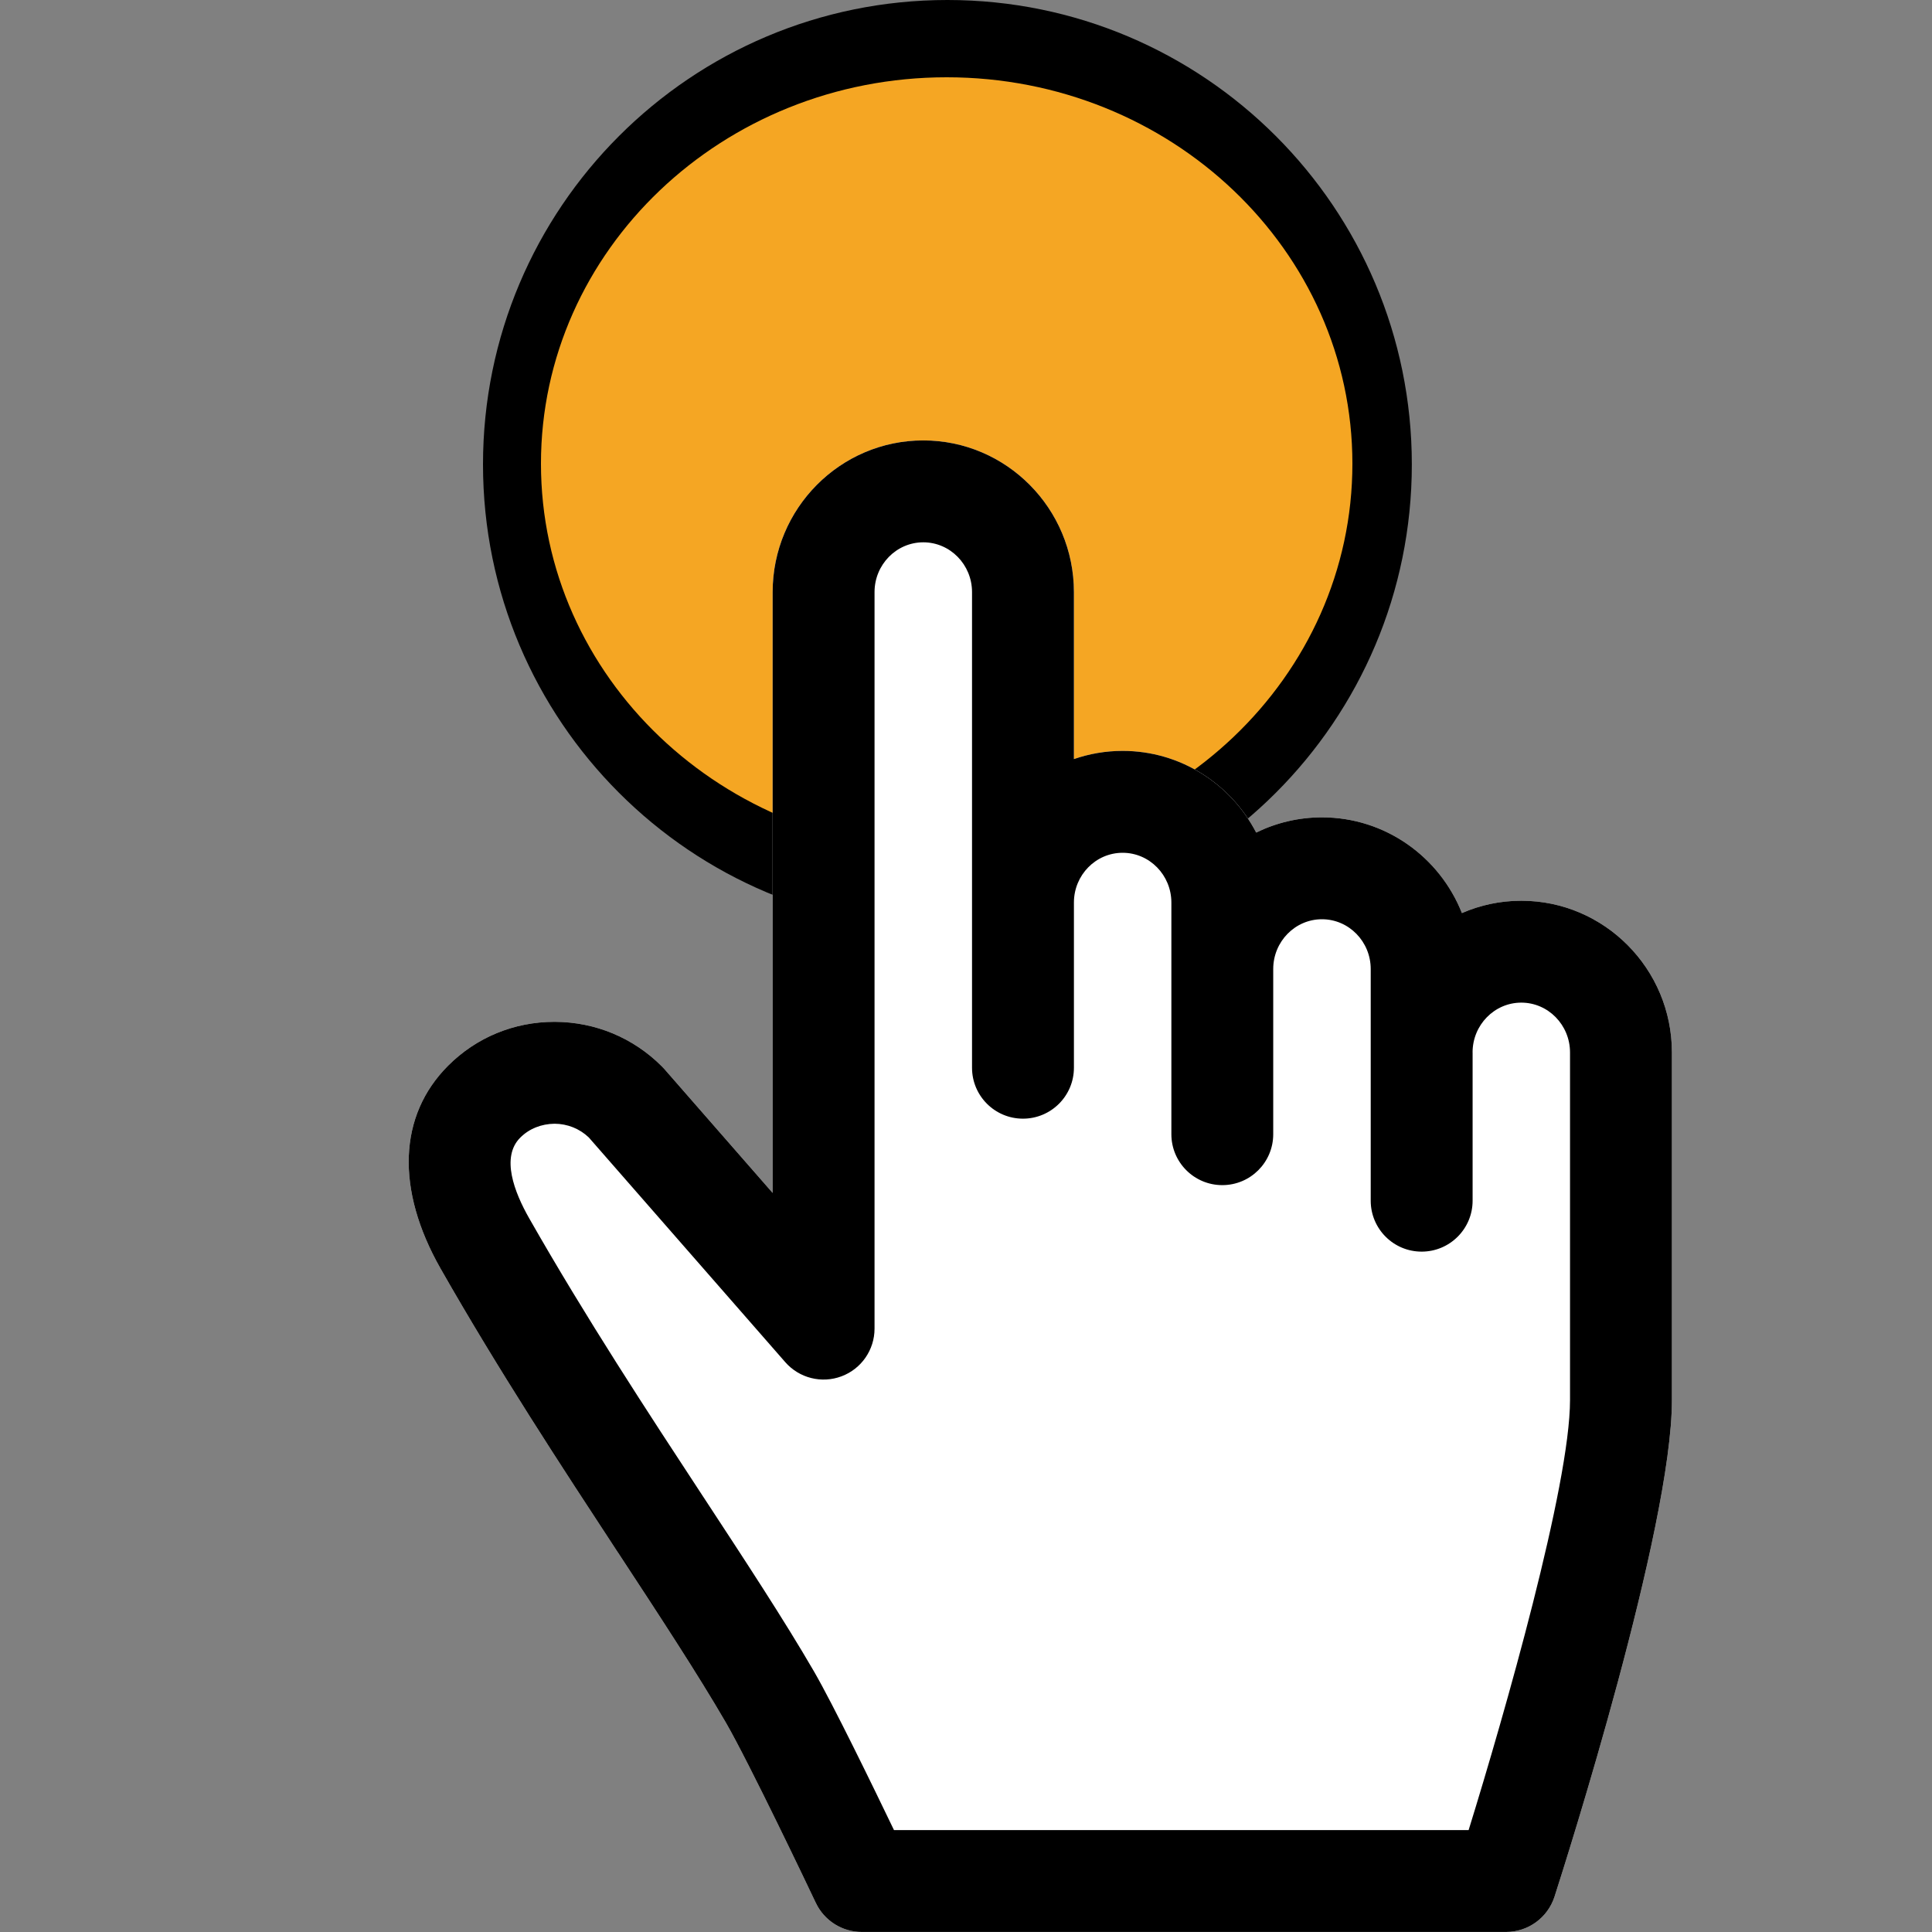 <svg width="50" height="50" viewBox="0 0 50 50" fill="none" xmlns="http://www.w3.org/2000/svg">
<rect x="0" y="0" width="50" height="50" fill="#808080" stroke="none"/>
<path d="M24.519 24.038C31.157 24.038 36.538 18.657 36.538 12.019C36.538 5.381 31.157 0 24.519 0C17.881 0 12.5 5.381 12.5 12.019C12.5 18.657 17.881 24.038 24.519 24.038Z" fill="black"/>
<path d="M24.5 22C18.701 22 14 17.523 14 12C14 6.477 18.701 2 24.5 2C30.299 2 35 6.477 35 12C35 17.523 30.299 22 24.5 22Z" fill="#F5A623"/>
<path d="M39.371 23.311C38.825 23.311 38.306 23.425 37.834 23.63C37.261 22.181 35.854 21.153 34.212 21.153C33.602 21.153 33.025 21.295 32.51 21.547C31.859 20.292 30.555 19.433 29.053 19.433C28.612 19.433 28.189 19.508 27.793 19.645V15.324C27.793 13.159 26.044 11.398 23.894 11.398C21.745 11.398 19.996 13.159 19.996 15.324V30.873L17.189 27.661C17.169 27.639 17.149 27.618 17.128 27.597C16.391 26.859 15.41 26.45 14.366 26.445C14.359 26.445 14.353 26.445 14.346 26.445C13.304 26.445 12.329 26.848 11.598 27.579C10.309 28.869 10.237 30.782 11.402 32.831C12.911 35.481 14.55 37.98 15.997 40.185C17.054 41.796 18.053 43.318 18.783 44.576C19.416 45.668 21.096 49.21 21.113 49.245C21.331 49.706 21.795 49.999 22.304 49.999H38.975C39.548 49.999 40.055 49.63 40.231 49.085C40.542 48.118 43.269 39.545 43.269 36.235V27.237C43.269 25.072 41.52 23.311 39.371 23.311Z" fill="white"/>
<path fill-rule="evenodd" clip-rule="evenodd" d="M37.834 23.63C38.306 23.425 38.825 23.311 39.371 23.311C41.52 23.311 43.269 25.072 43.269 27.237V36.235C43.269 39.545 40.542 48.118 40.231 49.085C40.055 49.63 39.548 49.999 38.975 49.999H22.304C21.795 49.999 21.331 49.706 21.113 49.245C21.113 49.244 21.11 49.239 21.105 49.229C20.979 48.962 19.393 45.63 18.783 44.576C18.054 43.32 17.058 41.802 16.003 40.194L15.997 40.185L15.995 40.183C14.549 37.978 12.91 35.48 11.402 32.831C10.237 30.782 10.309 28.869 11.598 27.579C12.329 26.848 13.304 26.445 14.346 26.445H14.366C15.41 26.45 16.391 26.859 17.128 27.597C17.149 27.618 17.169 27.639 17.189 27.661L19.996 30.873V15.324C19.996 13.159 21.745 11.398 23.894 11.398C26.044 11.398 27.793 13.159 27.793 15.324V19.645C28.189 19.508 28.612 19.433 29.053 19.433C30.555 19.433 31.859 20.292 32.51 21.547C33.025 21.295 33.602 21.153 34.212 21.153C35.854 21.153 37.261 22.181 37.834 23.63ZM39.371 25.948C38.676 25.948 38.11 26.526 38.11 27.237H38.111V31.074C38.111 31.802 37.52 32.392 36.792 32.392C36.064 32.392 35.474 31.802 35.474 31.074V25.078C35.474 24.368 34.908 23.79 34.212 23.79C33.517 23.79 32.951 24.368 32.951 25.078V29.353C32.951 30.081 32.361 30.671 31.633 30.671C30.905 30.671 30.315 30.081 30.315 29.353V23.358C30.315 22.647 29.749 22.07 29.054 22.07C28.358 22.07 27.793 22.647 27.793 23.358V27.633C27.793 28.361 27.202 28.951 26.474 28.951C25.746 28.951 25.156 28.361 25.156 27.633V15.323C25.156 14.613 24.59 14.035 23.895 14.035C23.199 14.035 22.633 14.613 22.633 15.323V34.385C22.633 34.934 22.293 35.426 21.778 35.619C21.264 35.812 20.684 35.666 20.322 35.252L15.237 29.436C14.998 29.209 14.685 29.084 14.353 29.082C14.012 29.086 13.697 29.208 13.463 29.443C12.96 29.946 13.311 30.854 13.694 31.527C15.161 34.104 16.776 36.566 18.201 38.738L18.208 38.748C19.283 40.387 20.299 41.934 21.064 43.253C21.565 44.118 22.589 46.225 23.136 47.362H38.008C38.941 44.349 40.632 38.435 40.632 36.234V27.237C40.632 26.526 40.066 25.948 39.371 25.948Z" fill="black"/>
</svg>
